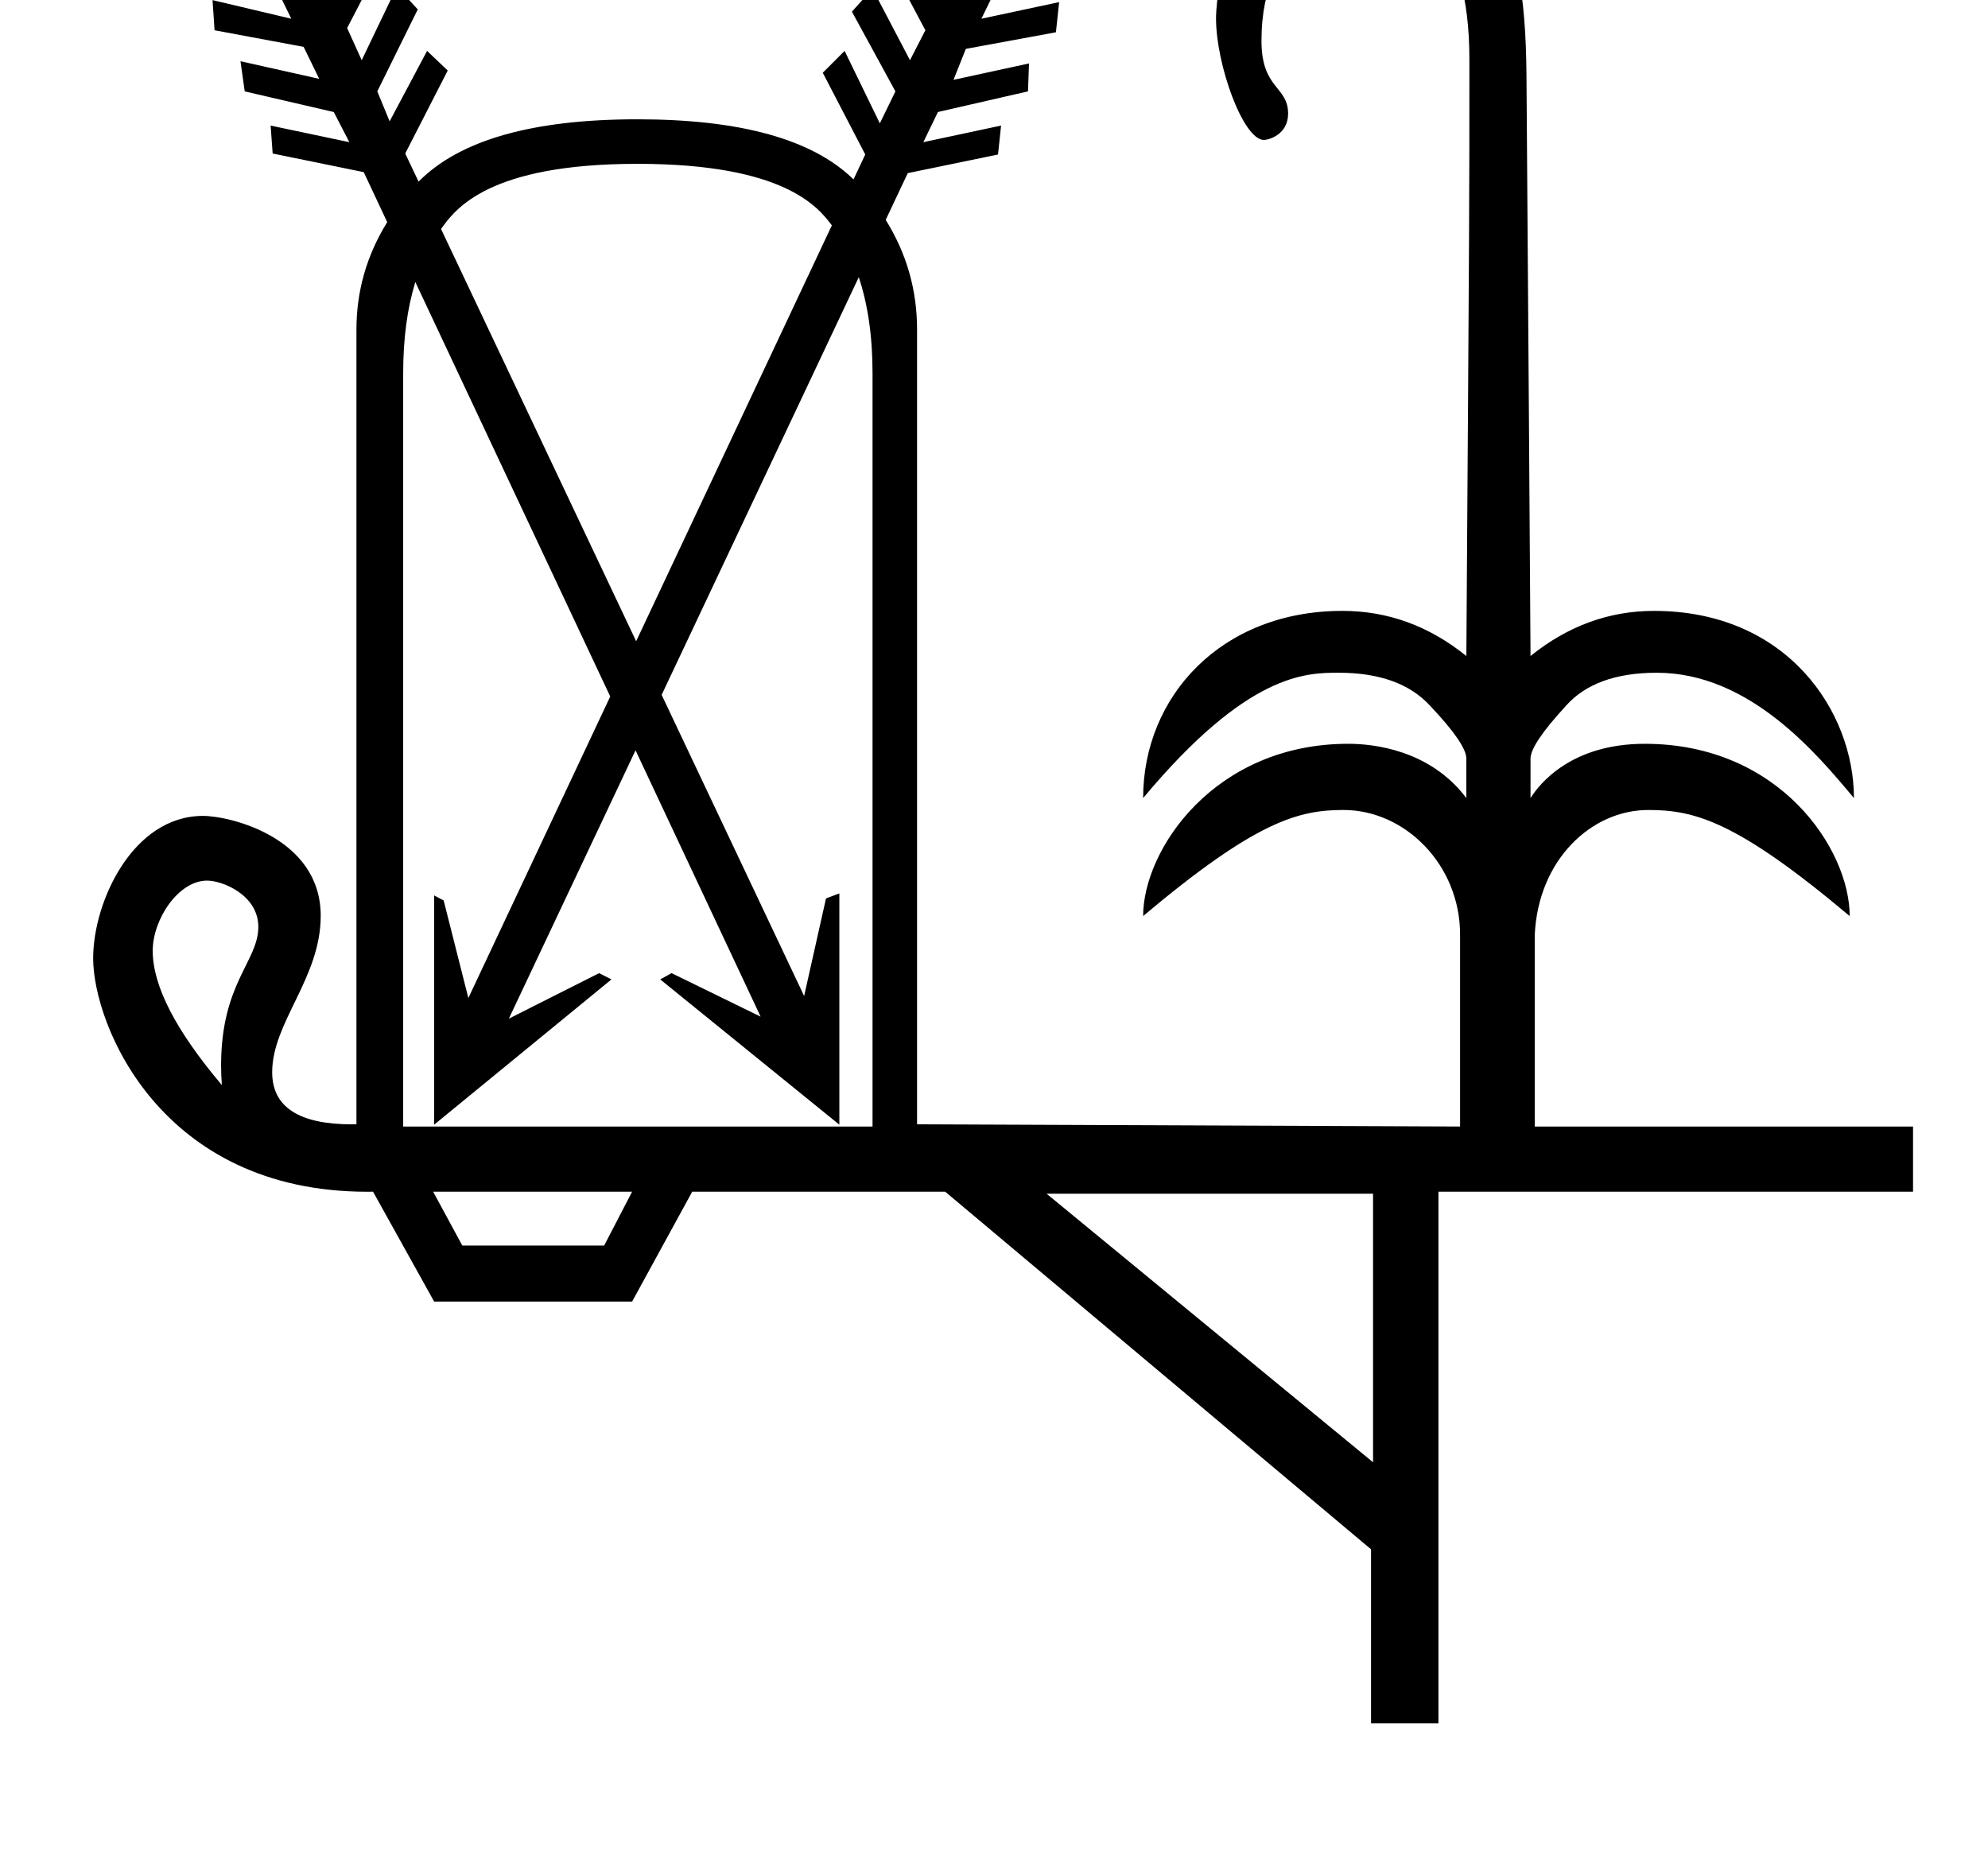 <?xml version="1.0" standalone="no"?>
<!DOCTYPE svg PUBLIC "-//W3C//DTD SVG 1.1//EN" "http://www.w3.org/Graphics/SVG/1.1/DTD/svg11.dtd" >
<svg xmlns="http://www.w3.org/2000/svg" xmlns:xlink="http://www.w3.org/1999/xlink" version="1.1" viewBox="-10 0 1067 1000">
   <path fill="currentColor"
d="M730.959 -45.571c-20.995 0 -63.899 7.358 -63.899 67.508c0 26.056 14.292 24.197 14.292 39.051c0 11.242 -10.377 14.125 -13.007 14.125c-11.093 0 -25.677 -40.322 -25.677 -65.208c0 -3.493 0.83 -84.904 78.196 -84.904
c68.425 0 87.708 28.594 88.423 115.146c0.59 71.486 2.151 308.858 2.173 311.979c19.998 -16.148 42.147 -24.221 66.274 -24.221c71.704 0 107.312 54.267 107.312 100.478c-20.034 -24.01 -56.132 -67.272 -105.79 -67.272
c-22.043 0 -38.27 5.912 -48.787 17.738c-12.602 13.741 -19.01 23.138 -19.01 28.352v21.183c4.887 -7.777 21.898 -29.138 61.323 -29.138c72.644 0 109.982 56.778 109.982 92.467c-61.046 -51.388 -83.583 -56.934 -108.152 -56.934
c-30.388 0 -58.992 26.605 -60.872 66.928v102.979h203.024v34.977h-254.731v285.365h-36.173v-93.42l-228.553 -191.945h-135.785l-32.262 58.985h-106.238l-32.806 -58.985c-1.039 0.015 -2.073 0.021 -3.103 0.021
c-111.23 0 -147.115 -89.903 -147.115 -125.301c0 -30.39 21.264 -76.439 58.919 -76.439c14.766 0 63.217 11.764 63.217 53.624c0 33.508 -26.05 57.102 -26.05 83.981c0 18.63 14.304 27.96 42.938 27.96
c0.753 0 1.515 -0.007 2.286 -0.02v-426.581c0 -20.856 5.595 -40.029 16.512 -57.681l-12.601 -26.831l-48.883 -9.994l-1.086 -14.99l42.256 8.907l-8.364 -16.186l-47.796 -11.08l-2.281 -16.186l42.256 9.45
l-8.364 -17.163l-47.796 -8.907l-1.087 -16.186l42.257 9.994l-8.365 -17.163l-47.796 -10.646l-2.281 -14.991l42.257 8.908l-7.713 -16.077l22.811 -11.188l7.17 17.271l20.096 -38.997l10.537 10.646l-22.811 44.972
l7.82 16.186l19.988 -38.889l11.08 11.08l-22.812 43.886l7.821 17.271l18.901 -39.432l11.188 12.166l-21.726 43.994l6.627 16.077l20.096 -37.803l11.08 10.537l-22.811 44.537l7.169 15.1
c22.052 -22.323 61.157 -33.458 117.427 -33.458c55.509 0 94.071 10.809 116.015 32.263l6.3 -13.361l-22.811 -43.886l11.731 -11.731l18.901 38.889l8.364 -17.163l-23.355 -42.799l11.08 -12.275l20.096 38.346l8.256 -16.077
l-23.355 -43.994l11.19 -11.08l19.987 37.803l7.277 -16.186l-22.269 -43.886l11.08 -11.731l20.097 40.083l6.626 -17.271l22.269 11.188l-7.821 16.077l42.8 -9.451l-2.173 14.991l-47.796 11.188l-7.821 16.077l41.713 -8.907
l-1.738 16.185l-48.339 8.908l-6.627 16.62l40.519 -8.799l-0.543 14.99l-48.34 11.08l-7.82 16.186l41.713 -8.907l-1.63 15.533l-48.448 9.994l-11.84 25.093c11.188 17.977 16.837 37.531 16.837 58.876v426.581
l291.448 1.195v-102.979c0 -37.628 -29.643 -66.928 -62.509 -66.928c-24.077 0 -46.805 5.755 -107.603 56.934c0 -35.709 38.335 -92.467 110.103 -92.467c12.894 0 43.681 2.955 63.376 29.138v-21.183
c0 -5.214 -6.463 -14.61 -19.444 -28.352c-10.844 -11.826 -27.197 -17.738 -49.027 -17.738c-17.564 0 -48.875 0 -105.007 67.272c0 -54.44 41.82 -100.478 106.956 -100.478c24.341 0 46.524 8.073 66.522 24.221
c1.63 -241.896 1.63 -241.896 1.63 -319.8c0 -70.943 -29.286 -77.895 -47.695 -77.895zM436.477 120.964c-7.306 -9.599 -25.135 -33.023 -104.391 -33.023c-79.722 0 -97.694 24.107 -105.369 34.978l104.717 221.274zM450.925 148.772
l-105.804 224.208l76.474 161.638l11.732 -52.358l7.169 -2.716v124.14l-96.136 -77.973l6.084 -3.367l47.796 23.355l-67.132 -142.954l-68.001 144.04l48.448 -24.44l6.626 3.367l-95.158 77.973v-123.053l5.105 2.715l13.253 52.359
l76.147 -161.855l-104.608 -222.47c-4.345 14.122 -6.518 30.361 -6.518 48.883v404.421h251.908v-404.421c0 -19.716 -2.499 -36.77 -7.387 -51.49zM101.124 472.68c-15.336 0 -29.16 20.72 -29.16 37.673
c0 18.788 12.354 42.816 37.109 72.061c-0.271 -3.59 -0.406 -7.118 -0.406 -10.587c0 -44.109 19.985 -55.852 19.985 -74.308c0 -17.117 -19.215 -24.84 -27.528 -24.84zM222.48 639.661l15.643 28.895h76.147l14.991 -28.895
h-106.781zM551.73 640.747l175.217 144.149v-144.149h-175.217z" />
</svg>
